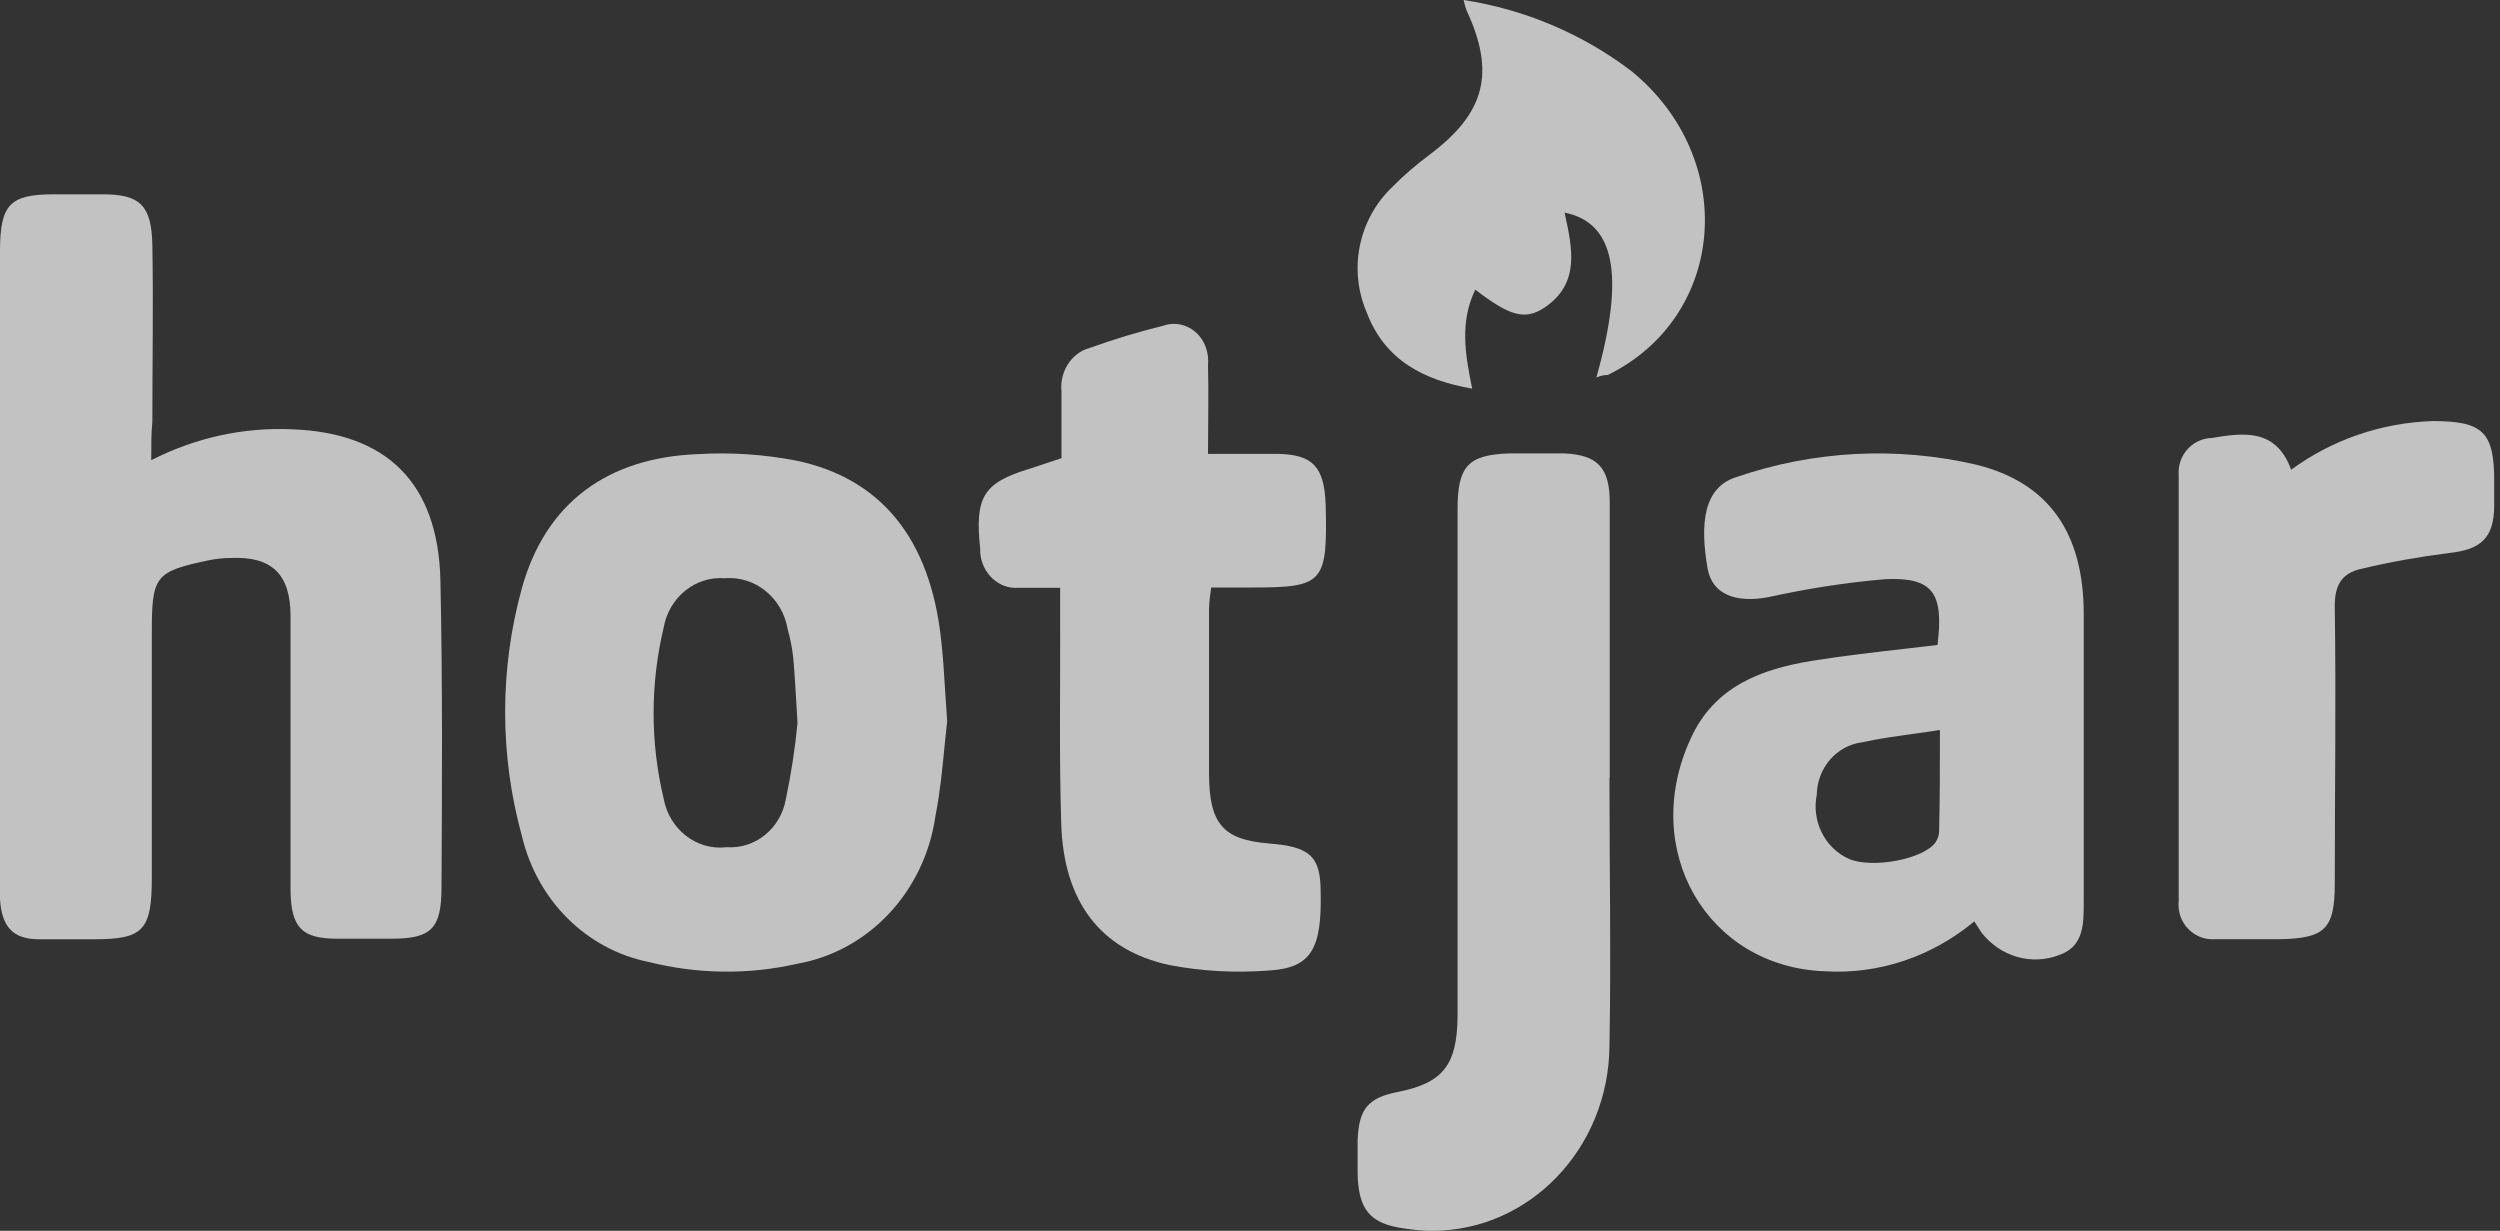 <svg width="65" height="32" viewBox="0 0 65 32" fill="none" xmlns="http://www.w3.org/2000/svg">
<rect x="0" y="0" width="65" height="32" fill="#333333" stroke="none"/>
<path d="M3.932 11.965C5.069 11.383 6.333 11.103 7.597 11.162C10.046 11.251 11.395 12.548 11.451 15.098C11.508 17.766 11.494 20.412 11.479 23.072C11.479 24.155 11.204 24.406 10.181 24.406H8.761C7.851 24.406 7.568 24.119 7.554 23.16V16.019C7.554 14.913 7.053 14.457 5.987 14.508C5.803 14.508 5.613 14.53 5.429 14.567C4.024 14.862 3.947 14.972 3.947 16.461V22.829C3.947 24.192 3.721 24.421 2.443 24.421H1.01C0.339 24.421 0.042 24.096 0 23.374V6.541C0 5.31 0.254 5.052 1.412 5.052H2.669C3.643 5.052 3.939 5.34 3.961 6.364C3.989 7.905 3.961 9.437 3.961 10.97C3.932 11.258 3.932 11.56 3.932 11.965Z" fill="white" fill-opacity="0.7"/>
<path fill-rule="evenodd" clip-rule="evenodd" d="M24.557 19.414C24.58 19.179 24.602 18.955 24.626 18.749C24.604 18.456 24.588 18.188 24.572 17.935C24.543 17.462 24.517 17.043 24.467 16.612C24.183 14.024 22.923 12.439 20.694 11.974C19.856 11.814 19.005 11.756 18.153 11.807C15.792 11.894 14.186 13.079 13.57 15.289C12.988 17.397 12.988 19.629 13.57 21.737C13.965 23.409 15.245 24.681 16.852 25.008C18.126 25.328 19.448 25.349 20.722 25.059C22.591 24.732 24.044 23.176 24.322 21.213C24.443 20.599 24.503 19.974 24.557 19.414ZM20.726 18.639C20.729 18.691 20.732 18.745 20.735 18.8C20.673 19.461 20.569 20.123 20.431 20.784C20.292 21.547 19.634 22.078 18.894 22.027C18.111 22.122 17.398 21.562 17.253 20.755C16.907 19.301 16.907 17.782 17.253 16.328C17.392 15.529 18.077 14.976 18.846 15.034C19.634 14.969 20.341 15.543 20.479 16.357C20.549 16.605 20.597 16.852 20.625 17.106C20.663 17.549 20.689 18.005 20.726 18.639Z" fill="white" fill-opacity="0.7"/>
<path fill-rule="evenodd" clip-rule="evenodd" d="M49.008 15.059C50.257 15.001 50.543 15.415 50.375 16.769C50.096 16.802 49.815 16.835 49.535 16.867C48.724 16.96 47.91 17.054 47.096 17.184C45.819 17.395 44.577 17.831 43.957 19.206C42.624 22.095 44.382 25.136 47.438 25.253C48.847 25.34 50.229 24.874 51.331 23.957L51.526 24.256C52.015 24.874 52.817 25.107 53.535 24.831C54.177 24.612 54.177 24.03 54.177 23.463V15.968C54.177 13.851 53.264 12.549 51.387 12.083C49.322 11.603 47.166 11.712 45.15 12.403C44.278 12.672 44.201 13.64 44.396 14.775C44.515 15.459 45.136 15.685 45.98 15.525C46.978 15.306 47.989 15.146 49.008 15.059ZM49.706 19.086C49.94 19.054 50.181 19.02 50.431 18.981H50.438C50.438 19.921 50.438 20.76 50.417 21.607C50.417 21.709 50.382 21.811 50.326 21.898C50.019 22.335 48.701 22.589 48.08 22.335C47.452 22.058 47.096 21.36 47.236 20.661C47.249 19.97 47.745 19.388 48.408 19.301C48.823 19.209 49.25 19.15 49.706 19.086Z" fill="white" fill-opacity="0.7"/>
<path d="M27.599 11.913V10.191C27.543 9.667 27.855 9.173 28.333 9.046C28.963 8.821 29.6 8.626 30.244 8.469C30.708 8.304 31.214 8.574 31.366 9.075C31.408 9.21 31.421 9.353 31.408 9.495C31.428 10.236 31.408 10.97 31.408 11.801H33.236C34.129 11.823 34.434 12.13 34.468 13.133C34.517 15.155 34.413 15.275 32.564 15.275H31.491C31.463 15.454 31.442 15.634 31.435 15.821V20.096C31.435 21.429 31.802 21.834 33 21.931C34.053 22.013 34.337 22.26 34.337 23.189C34.371 24.664 34.095 25.165 33 25.233C32.128 25.3 31.255 25.255 30.397 25.09C28.616 24.701 27.654 23.451 27.592 21.414C27.536 19.64 27.571 17.858 27.564 16.083V15.282H26.484C25.979 15.327 25.528 14.915 25.486 14.369C25.486 14.339 25.486 14.309 25.486 14.279C25.341 12.916 25.563 12.557 26.761 12.19L27.599 11.913Z" fill="white" fill-opacity="0.7"/>
<path d="M41.846 20.241C41.846 22.556 41.889 24.87 41.846 27.184C41.831 29.851 39.768 32.007 37.233 32C36.99 32 36.747 31.977 36.512 31.94C35.627 31.82 35.312 31.459 35.298 30.49V29.633C35.334 28.822 35.577 28.544 36.333 28.393C37.512 28.16 37.89 27.702 37.897 26.402V13.239C37.897 12.12 38.169 11.827 39.232 11.789H40.675C41.532 11.827 41.853 12.157 41.853 13.059V20.197L41.846 20.241Z" fill="white" fill-opacity="0.7"/>
<path d="M59.57 12.213C60.645 11.427 61.918 10.993 63.244 10.948C64.555 10.948 64.857 11.225 64.849 12.543V13.134C64.849 13.988 64.504 14.287 63.686 14.377C62.913 14.475 62.147 14.609 61.396 14.789C60.888 14.901 60.696 15.208 60.704 15.785C60.74 18.196 60.704 20.577 60.704 22.974C60.704 24.149 60.453 24.396 59.282 24.419H57.596C57.11 24.456 56.683 24.089 56.646 23.602C56.639 23.543 56.639 23.483 56.646 23.423V12.355C56.609 11.861 56.97 11.434 57.456 11.389H57.493C58.31 11.255 59.172 11.12 59.57 12.213Z" fill="white" fill-opacity="0.7"/>
<path d="M41.507 9.816C42.256 7.138 41.981 5.787 40.678 5.528C40.878 6.44 41.099 7.375 40.144 8.006C39.64 8.332 39.248 8.213 38.358 7.531C37.951 8.369 38.092 9.208 38.277 10.105C37.002 9.883 36.002 9.356 35.535 8.124C35.054 7.004 35.32 5.706 36.194 4.867C36.498 4.556 36.832 4.274 37.18 4.014C38.61 2.938 38.884 1.899 38.136 0.282C38.099 0.193 38.077 0.096 38.054 0C39.647 0.245 41.151 0.883 42.426 1.855C45.212 4.14 44.879 8.236 41.804 9.749C41.707 9.749 41.603 9.771 41.507 9.816Z" fill="white" fill-opacity="0.7"/>
</svg>
